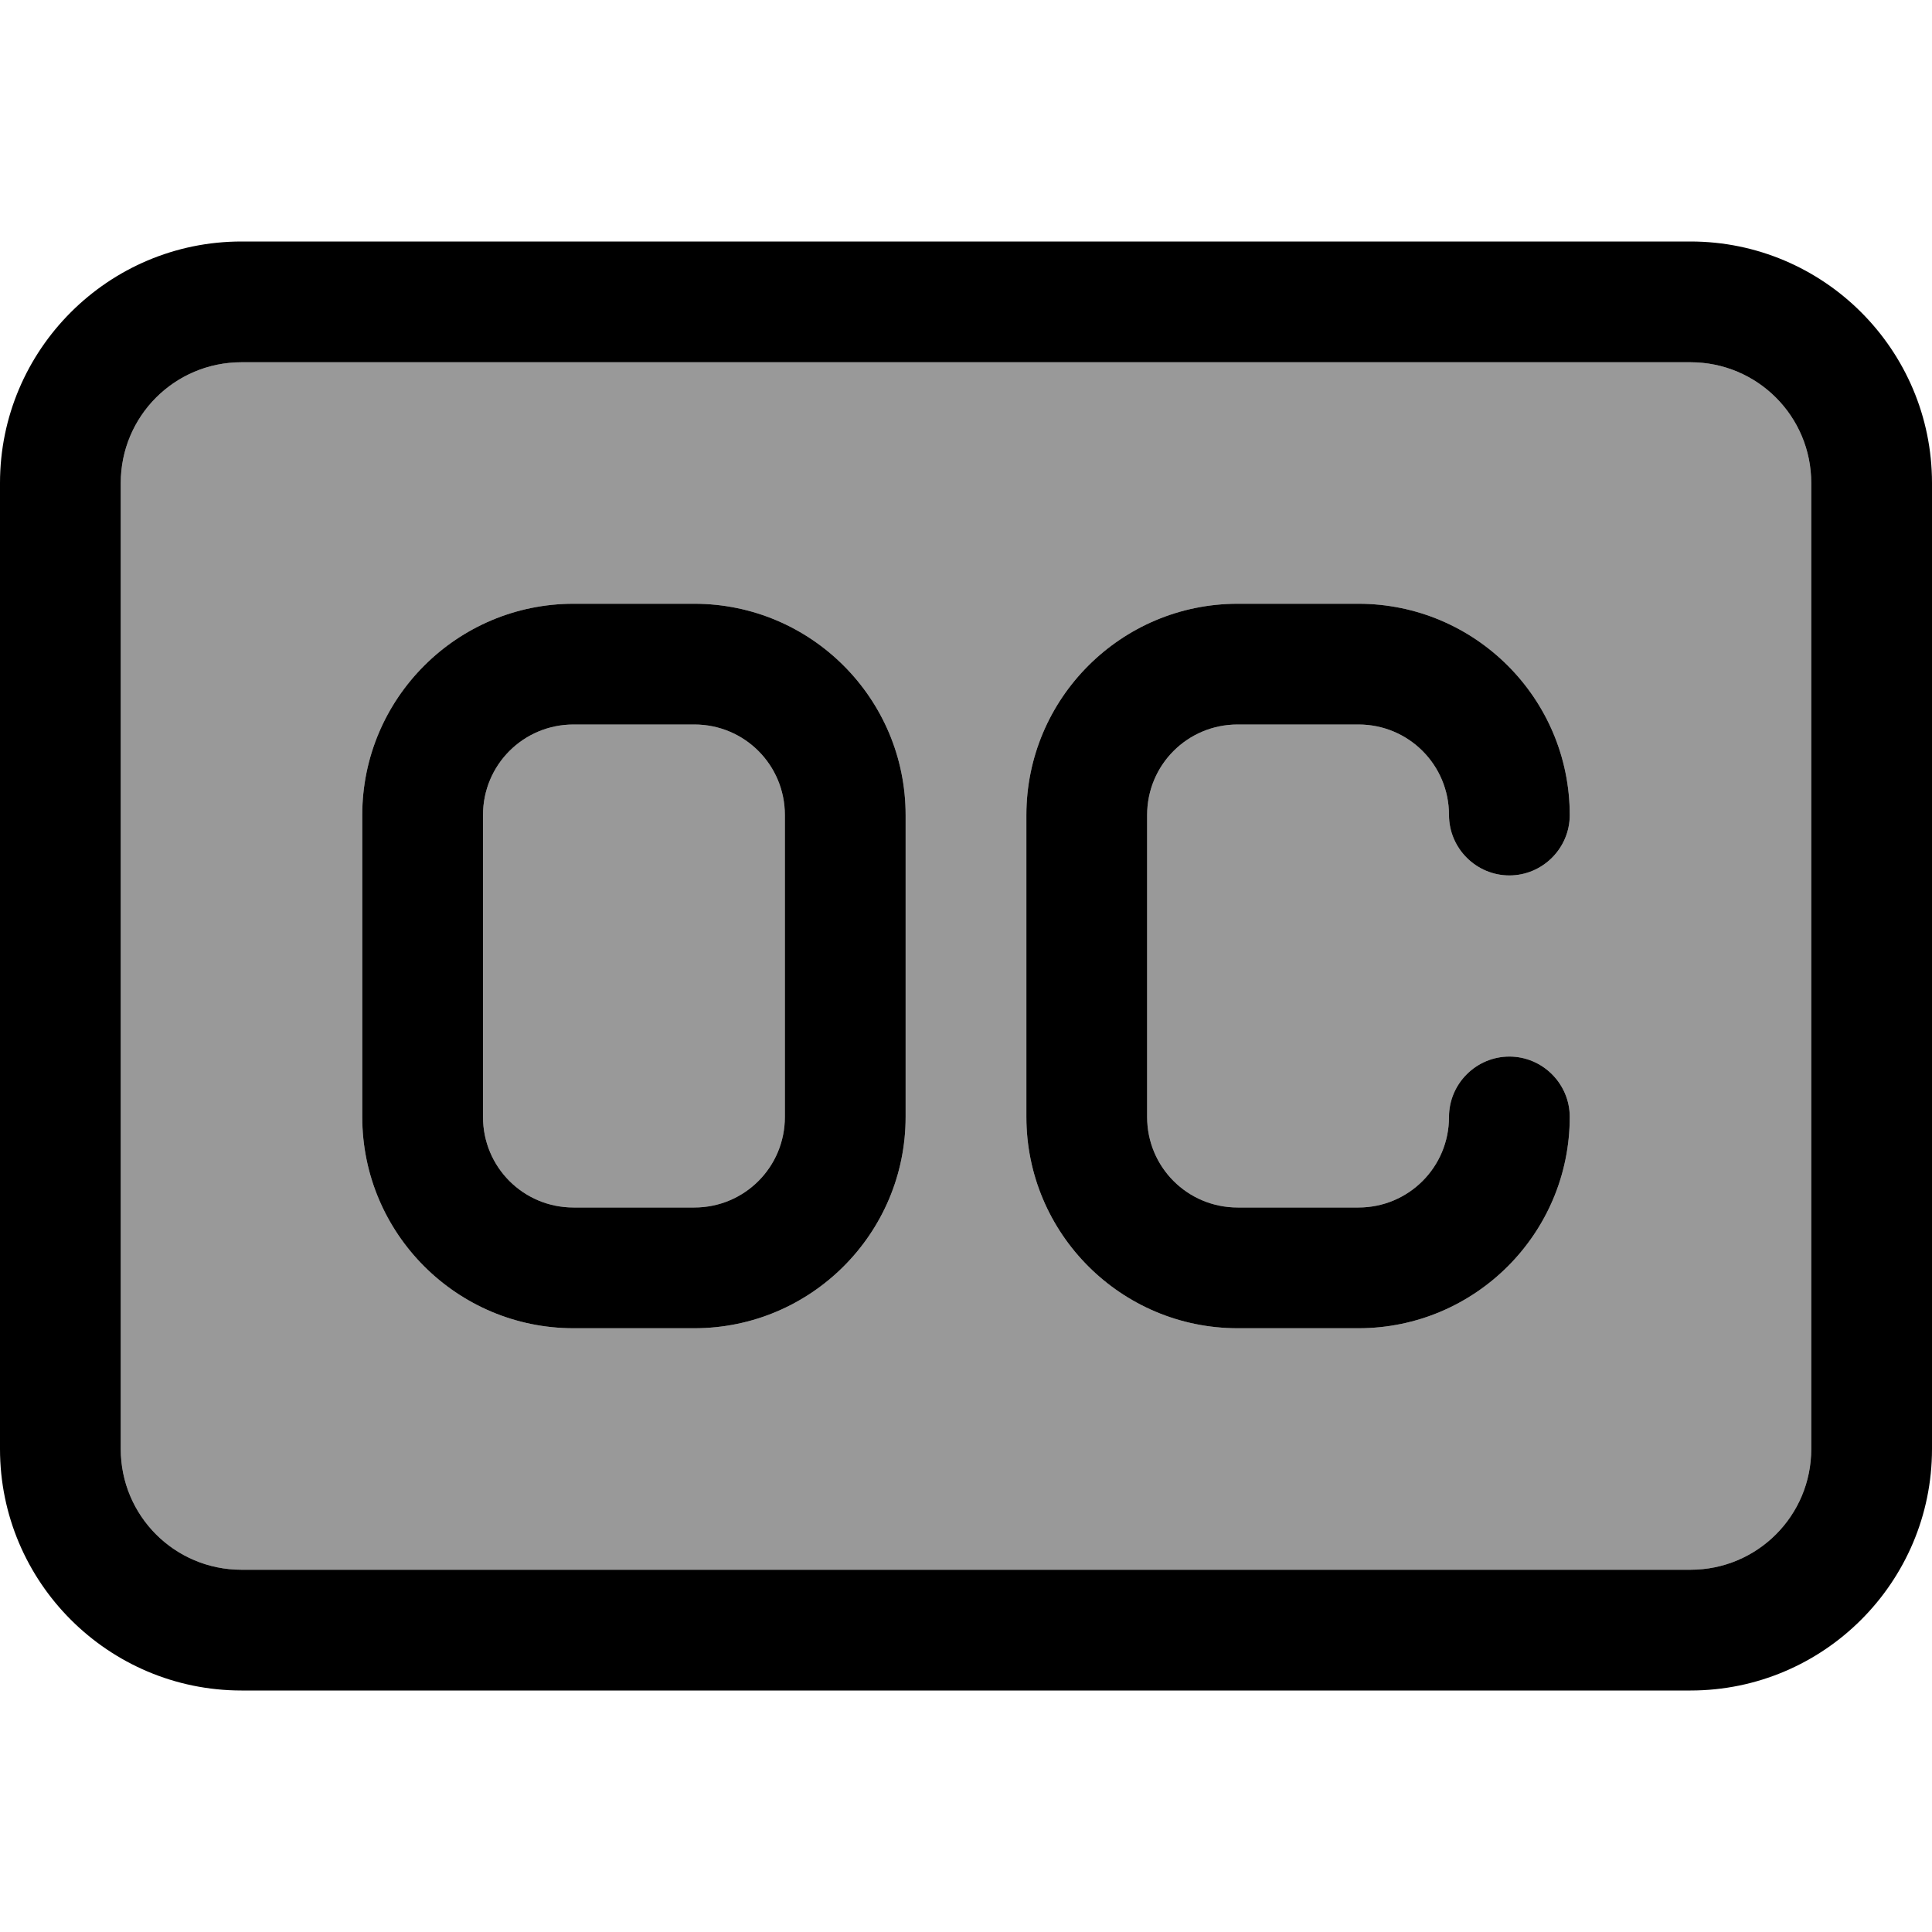 <svg fill="currentColor" xmlns="http://www.w3.org/2000/svg" viewBox="0 0 512 512"><!--! Font Awesome Pro 7.0.1 by @fontawesome - https://fontawesome.com License - https://fontawesome.com/license (Commercial License) Copyright 2025 Fonticons, Inc. --><path opacity=".4" fill="currentColor" d="M32 128l0 256c0 17.7 14.3 32 32 32l384 0c17.7 0 32-14.3 32-32l0-256c0-17.7-14.3-32-32-32L64 96c-17.7 0-32 14.3-32 32zm64 88c0-30.9 25.1-56 56-56l32 0c30.9 0 56 25.1 56 56l0 80c0 30.9-25.1 56-56 56l-32 0c-30.9 0-56-25.1-56-56l0-80zm32 0l0 80c0 13.3 10.7 24 24 24l32 0c13.3 0 24-10.7 24-24l0-80c0-13.3-10.7-24-24-24l-32 0c-13.3 0-24 10.7-24 24zm144 0c0-30.9 25.1-56 56-56l32 0c30.9 0 56 25.1 56 56 0 8.8-7.2 16-16 16s-16-7.2-16-16c0-13.3-10.7-24-24-24l-32 0c-13.3 0-24 10.7-24 24l0 80c0 13.3 10.7 24 24 24l32 0c13.3 0 24-10.7 24-24 0-8.8 7.2-16 16-16s16 7.2 16 16c0 30.9-25.1 56-56 56l-32 0c-30.9 0-56-25.1-56-56l0-80z"/><path fill="currentColor" d="M448 96c17.7 0 32 14.3 32 32l0 256c0 17.7-14.3 32-32 32L64 416c-17.7 0-32-14.3-32-32l0-256c0-17.7 14.3-32 32-32l384 0zM64 64C28.7 64 0 92.7 0 128L0 384c0 35.3 28.7 64 64 64l384 0c35.3 0 64-28.7 64-64l0-256c0-35.3-28.7-64-64-64L64 64zM328 192l32 0c13.3 0 24 10.7 24 24 0 8.8 7.2 16 16 16s16-7.2 16-16c0-30.9-25.1-56-56-56l-32 0c-30.9 0-56 25.1-56 56l0 80c0 30.9 25.1 56 56 56l32 0c30.9 0 56-25.1 56-56 0-8.8-7.2-16-16-16s-16 7.2-16 16c0 13.3-10.7 24-24 24l-32 0c-13.3 0-24-10.7-24-24l0-80c0-13.3 10.7-24 24-24zM128 216c0-13.3 10.7-24 24-24l32 0c13.3 0 24 10.7 24 24l0 80c0 13.3-10.7 24-24 24l-32 0c-13.3 0-24-10.7-24-24l0-80zm24-56c-30.9 0-56 25.1-56 56l0 80c0 30.9 25.1 56 56 56l32 0c30.9 0 56-25.1 56-56l0-80c0-30.9-25.1-56-56-56l-32 0z"/></svg>